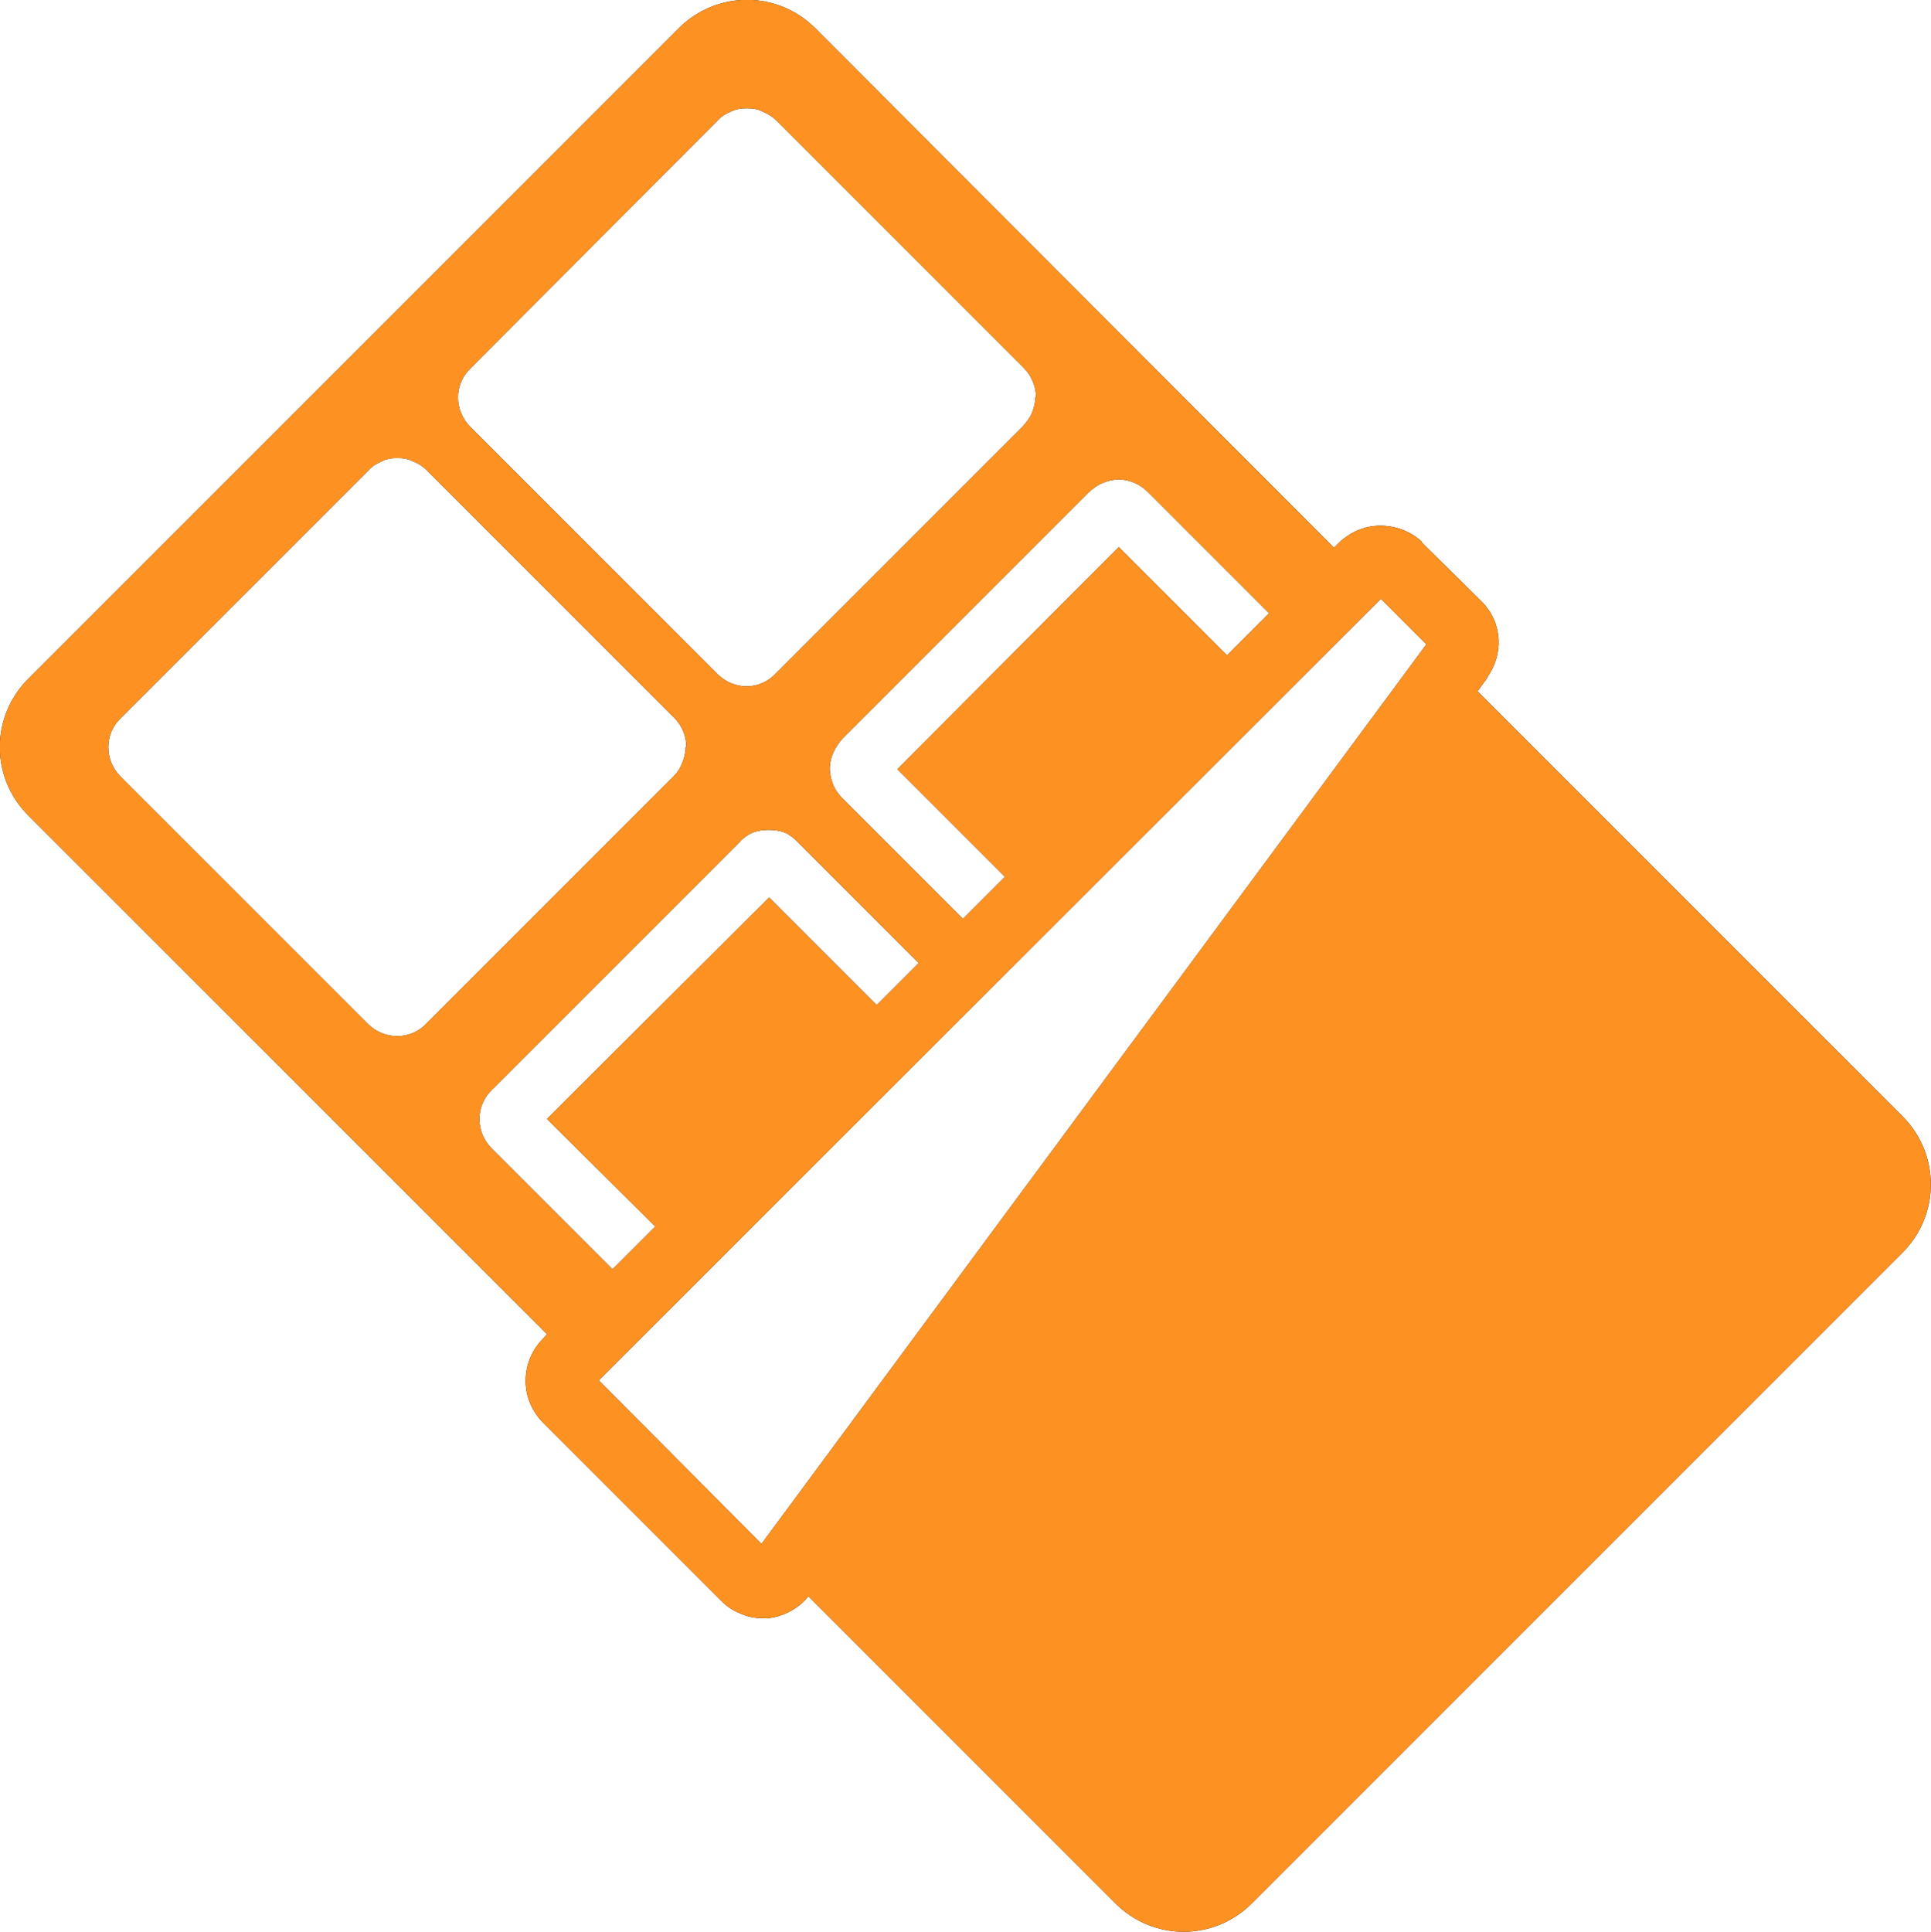 <svg width="27.995" height="28.005" viewBox="0 0 27.995 28.005" fill="none" xmlns="http://www.w3.org/2000/svg" xmlns:xlink="http://www.w3.org/1999/xlink">
	<path id="Vector" d="M11.82 0.41L19.34 7.94L19.42 7.86C19.58 7.71 19.79 7.62 20.01 7.62C20.23 7.62 20.45 7.7 20.61 7.85L20.61 7.86L21.48 8.72C21.79 9.03 21.8 9.49 21.56 9.82L21.56 9.83L21.42 10.02L27.58 16.18C28.13 16.73 28.13 17.61 27.58 18.16L18.15 27.59C17.6 28.14 16.72 28.14 16.17 27.59L11.72 23.14C11.65 23.23 11.55 23.31 11.45 23.36C11.34 23.42 11.23 23.45 11.11 23.46C10.99 23.46 10.87 23.45 10.76 23.4C10.65 23.36 10.55 23.3 10.46 23.21L7.86 20.61C7.71 20.45 7.62 20.24 7.62 20.02C7.62 19.8 7.7 19.59 7.85 19.43L7.86 19.42L7.93 19.34L0.41 11.82C-0.14 11.27 -0.14 10.39 0.41 9.84L9.84 0.41C10.39 -0.14 11.27 -0.14 11.82 0.41L11.82 0.41ZM18.4 8.89L16.64 7.13C16.59 7.08 16.52 7.03 16.45 7C16.38 6.97 16.3 6.95 16.22 6.95C16.14 6.95 16.06 6.97 15.99 7C15.91 7.03 15.85 7.08 15.79 7.13L12.21 10.71C12.16 10.77 12.11 10.84 12.08 10.91C12.05 10.98 12.03 11.06 12.03 11.14C12.03 11.22 12.05 11.3 12.08 11.38C12.11 11.45 12.16 11.52 12.21 11.57L13.96 13.32L14.57 12.71L13.01 11.15L16.22 7.93L17.79 9.5L18.4 8.89ZM13.32 13.96L11.57 12.21C11.51 12.15 11.45 12.1 11.38 12.07C11.3 12.04 11.22 12.03 11.14 12.03C11.07 12.03 10.99 12.04 10.91 12.07C10.84 12.1 10.77 12.15 10.72 12.21L7.14 15.79L7.13 15.79L7.13 15.8C6.89 16.03 6.89 16.41 7.13 16.65L8.88 18.4L9.5 17.78L7.93 16.22L11.15 13.01L12.71 14.57L13.32 13.96ZM6.82 6.19L10.4 9.77C10.64 10.01 11.02 10.01 11.25 9.76L14.83 6.18C14.88 6.12 14.93 6.06 14.96 5.99C14.99 5.91 15.01 5.84 15.01 5.76L15.02 5.76C15.02 5.61 14.96 5.45 14.84 5.33L11.26 1.75C11.2 1.69 11.13 1.65 11.06 1.62C10.99 1.58 10.91 1.57 10.83 1.57C10.75 1.57 10.67 1.58 10.59 1.62C10.52 1.65 10.45 1.69 10.4 1.75L6.82 5.34C6.58 5.57 6.58 5.95 6.82 6.19ZM1.75 11.26L5.33 14.84C5.57 15.08 5.95 15.08 6.18 14.84L9.76 11.26C9.82 11.2 9.86 11.14 9.89 11.06C9.92 10.99 9.94 10.91 9.94 10.83L9.95 10.83C9.95 10.67 9.89 10.52 9.77 10.4L6.19 6.82C6.13 6.76 6.07 6.72 5.99 6.69C5.92 6.65 5.84 6.64 5.76 6.64C5.68 6.64 5.6 6.65 5.53 6.69C5.46 6.72 5.39 6.76 5.34 6.82L1.75 10.41C1.51 10.64 1.51 11.02 1.75 11.26ZM8.68 20.01L11.04 22.38L20.68 9.34L20.02 8.68L8.68 20.01Z" fill="#111111" fill-opacity="1" fill-rule="nonzero"/>
	<path id="Vector" d="M11.82 0.41L19.34 7.94L19.42 7.86C19.58 7.71 19.79 7.62 20.01 7.62C20.23 7.62 20.45 7.7 20.61 7.85L20.61 7.86L21.48 8.72C21.79 9.03 21.8 9.49 21.56 9.82L21.56 9.83L21.42 10.02L27.58 16.18C28.13 16.73 28.13 17.61 27.58 18.16L18.15 27.59C17.6 28.14 16.72 28.14 16.17 27.59L11.72 23.14C11.65 23.23 11.55 23.31 11.45 23.36C11.34 23.42 11.23 23.45 11.11 23.46C10.99 23.46 10.87 23.45 10.76 23.4C10.65 23.36 10.55 23.3 10.46 23.21L7.86 20.61C7.71 20.45 7.62 20.24 7.62 20.02C7.62 19.8 7.7 19.59 7.85 19.43L7.86 19.42L7.93 19.34L0.41 11.82C-0.14 11.27 -0.14 10.39 0.41 9.84L9.84 0.41C10.39 -0.14 11.27 -0.14 11.82 0.41L11.82 0.41ZM18.4 8.89L16.64 7.13C16.59 7.08 16.52 7.03 16.45 7C16.38 6.97 16.3 6.95 16.22 6.95C16.14 6.95 16.06 6.97 15.99 7C15.91 7.03 15.85 7.08 15.79 7.13L12.21 10.71C12.16 10.77 12.11 10.84 12.08 10.91C12.05 10.98 12.03 11.06 12.03 11.14C12.03 11.22 12.05 11.3 12.08 11.38C12.11 11.45 12.16 11.52 12.21 11.57L13.96 13.32L14.57 12.71L13.01 11.15L16.22 7.93L17.79 9.5L18.4 8.89ZM13.32 13.96L11.57 12.21C11.51 12.15 11.45 12.1 11.38 12.07C11.3 12.04 11.22 12.03 11.14 12.03C11.07 12.03 10.99 12.04 10.91 12.07C10.84 12.1 10.77 12.15 10.72 12.21L7.14 15.79L7.13 15.79L7.13 15.8C6.89 16.03 6.89 16.41 7.13 16.65L8.88 18.4L9.5 17.78L7.93 16.22L11.15 13.01L12.71 14.57L13.32 13.96ZM6.82 6.19L10.4 9.77C10.64 10.01 11.02 10.01 11.25 9.76L14.83 6.18C14.88 6.12 14.93 6.06 14.96 5.99C14.99 5.91 15.01 5.84 15.01 5.76L15.02 5.76C15.02 5.61 14.96 5.45 14.84 5.33L11.26 1.75C11.2 1.69 11.13 1.65 11.06 1.62C10.99 1.58 10.91 1.57 10.83 1.57C10.75 1.57 10.67 1.58 10.59 1.62C10.52 1.65 10.45 1.69 10.4 1.75L6.82 5.34C6.58 5.57 6.58 5.95 6.82 6.19ZM1.75 11.26L5.33 14.84C5.57 15.08 5.95 15.08 6.18 14.84L9.76 11.26C9.82 11.2 9.86 11.14 9.89 11.06C9.92 10.99 9.94 10.91 9.94 10.83L9.95 10.83C9.95 10.67 9.89 10.52 9.77 10.4L6.19 6.82C6.13 6.76 6.07 6.72 5.99 6.69C5.92 6.65 5.84 6.64 5.76 6.64C5.68 6.64 5.6 6.65 5.53 6.69C5.46 6.72 5.39 6.76 5.34 6.82L1.75 10.41C1.51 10.64 1.51 11.02 1.75 11.26ZM8.68 20.01L11.04 22.38L20.68 9.34L20.02 8.68L8.68 20.01Z" fill="#FD9222" fill-opacity="1" fill-rule="nonzero"/>
</svg>
